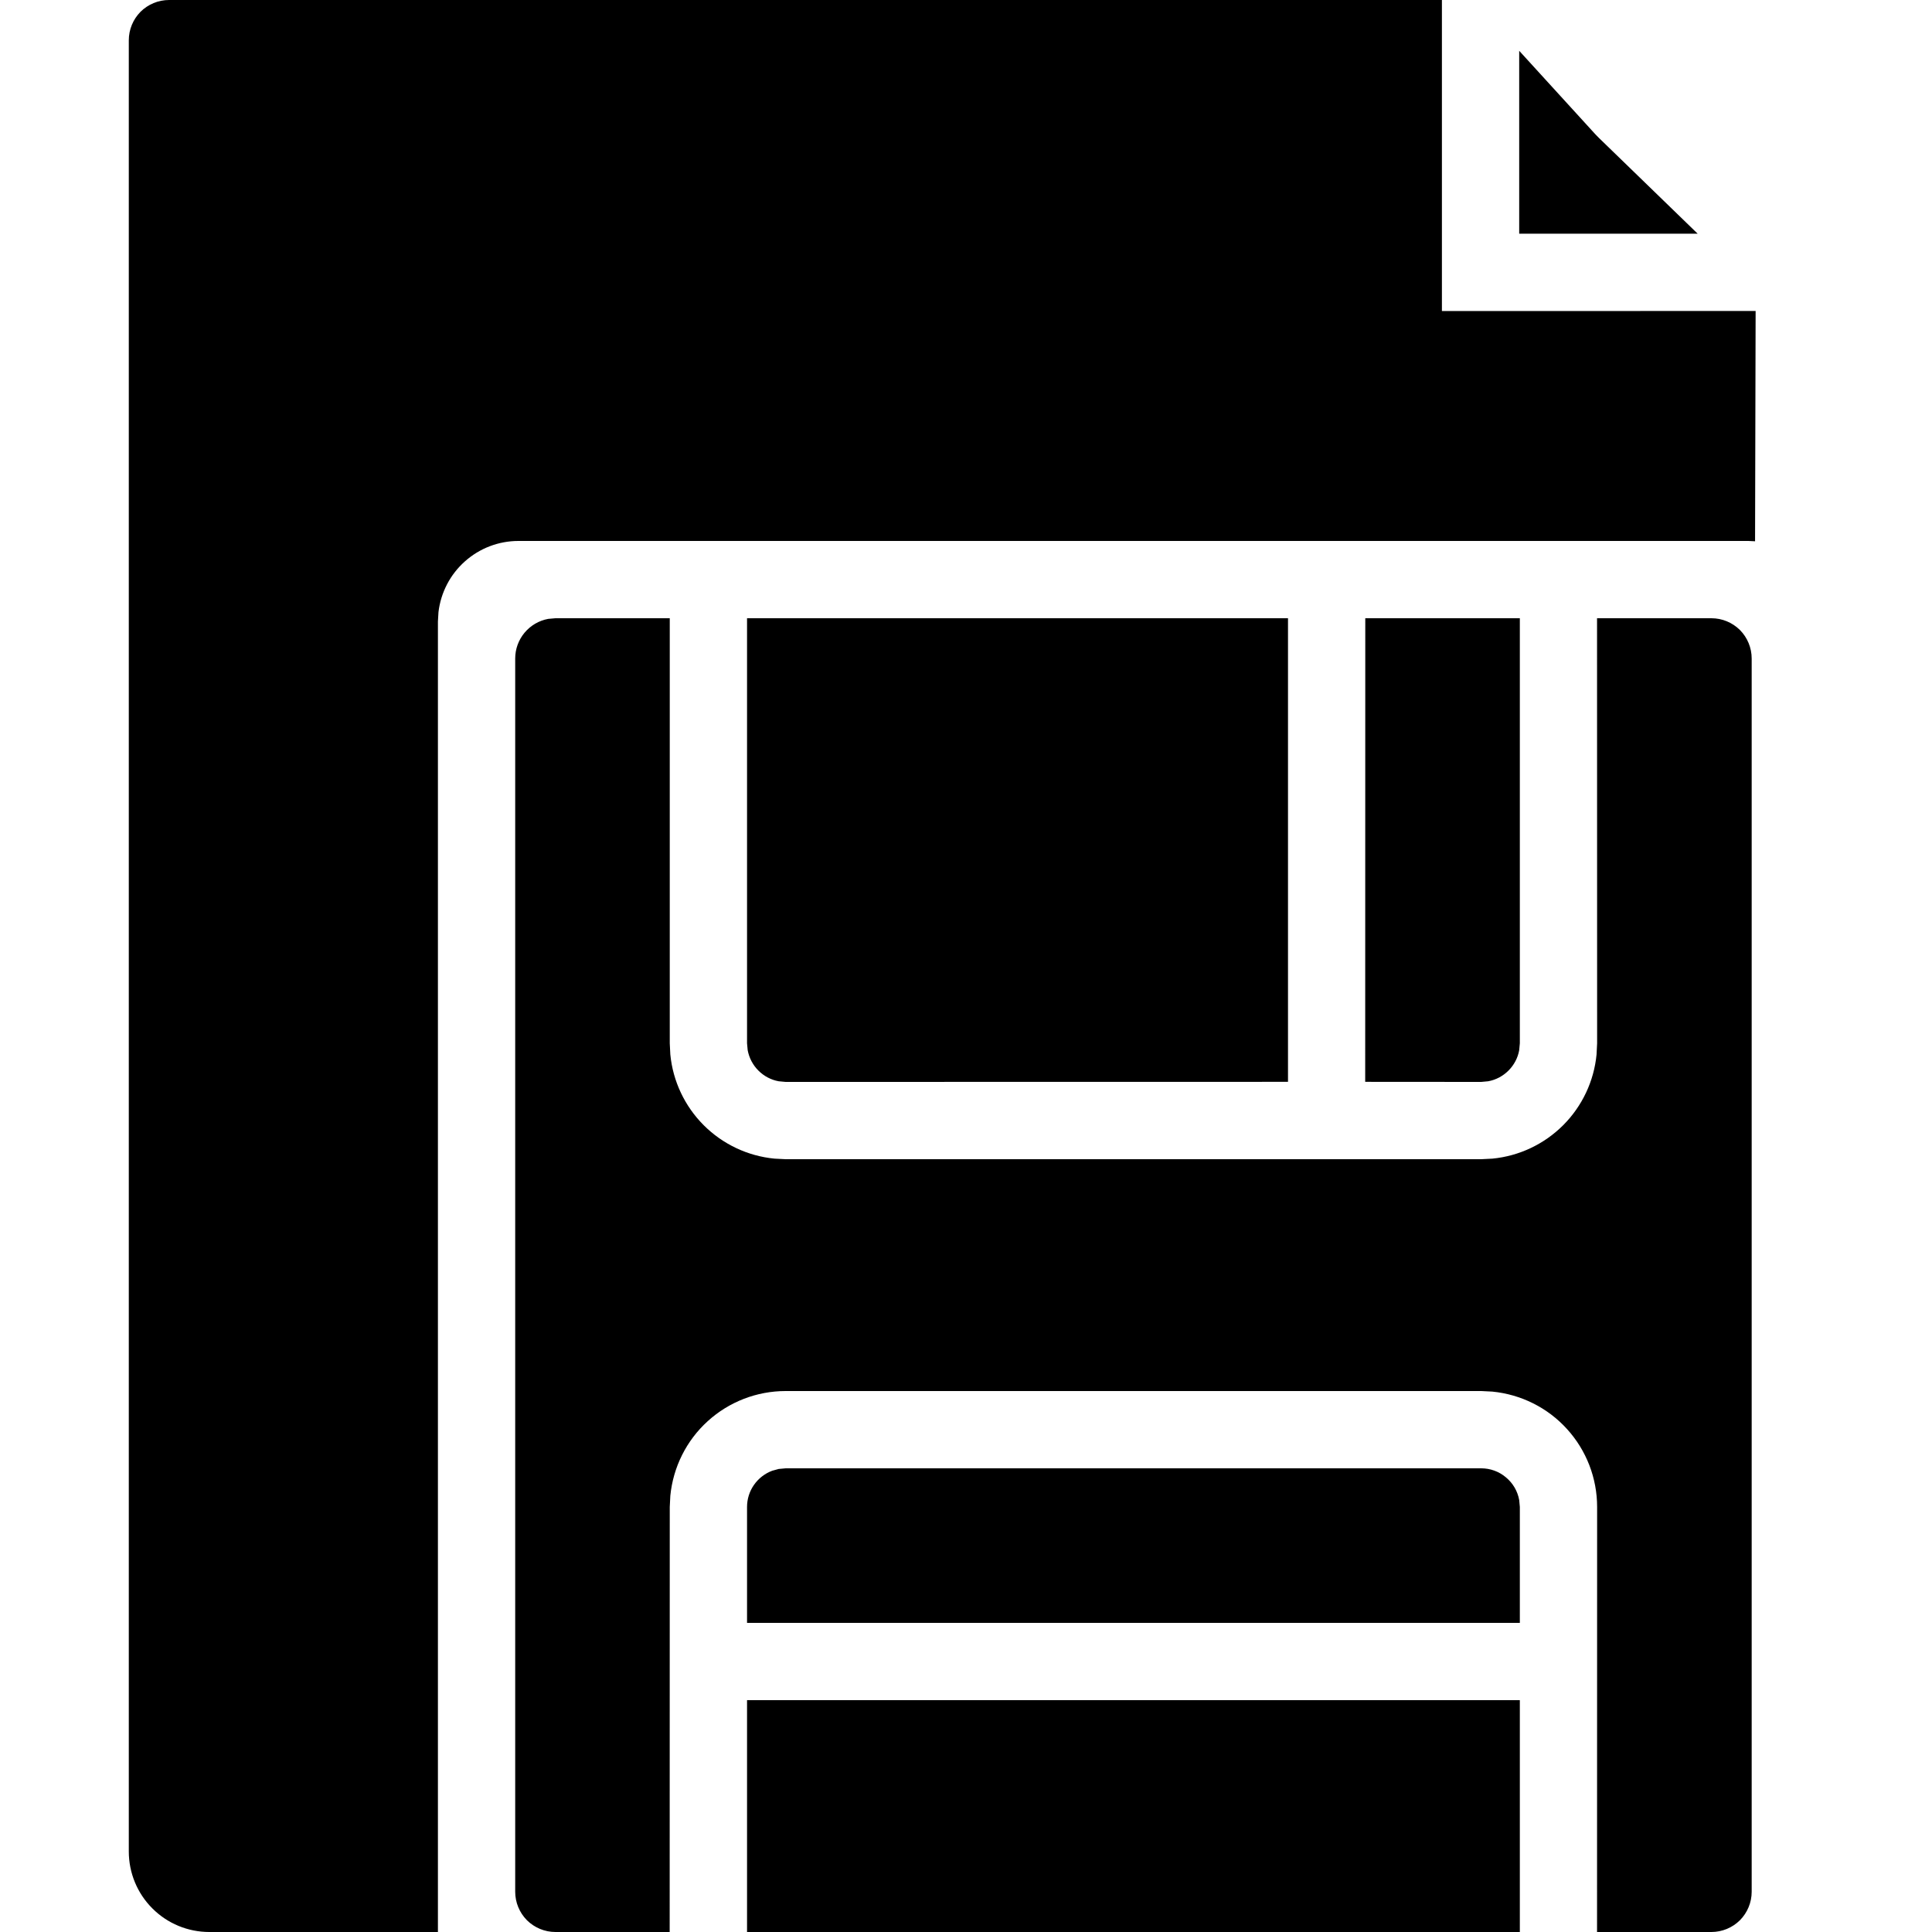 <svg width="24" height="24" viewBox="0 0 24 24" fill="none" xmlns="http://www.w3.org/2000/svg">
<path fill-rule="evenodd" clip-rule="evenodd" d="M17.912 0V3.864L21.809 3.863L21.802 6.724L21.72 6.72H6.44C6.195 6.72 5.959 6.81 5.776 6.973C5.593 7.135 5.476 7.36 5.447 7.603L5.44 7.72V24H2.6C2.335 24 2.08 23.895 1.893 23.707C1.705 23.52 1.6 23.265 1.6 23V0.5C1.6 0.367 1.653 0.24 1.746 0.146C1.84 0.053 1.967 0 2.1 0L17.912 0ZM8.32 7.68V12.96L8.327 13.099C8.359 13.431 8.506 13.742 8.742 13.978C8.978 14.214 9.289 14.361 9.621 14.393L9.76 14.4H18.4L18.539 14.393C18.871 14.361 19.182 14.214 19.418 13.978C19.654 13.742 19.801 13.431 19.833 13.099L19.84 12.96L19.839 7.68H21.26C21.393 7.68 21.52 7.733 21.614 7.826C21.707 7.92 21.76 8.047 21.76 8.18V23.5C21.76 23.633 21.707 23.76 21.614 23.854C21.52 23.947 21.393 24 21.26 24H19.839L19.84 18.72C19.84 18.362 19.707 18.017 19.466 17.752C19.226 17.487 18.895 17.322 18.539 17.287L18.4 17.28H9.76C9.402 17.28 9.057 17.413 8.792 17.654C8.527 17.894 8.362 18.225 8.327 18.581L8.32 18.72L8.319 24H6.9C6.767 24 6.64 23.947 6.546 23.854C6.453 23.76 6.4 23.633 6.4 23.5V8.18C6.4 8.063 6.441 7.95 6.516 7.86C6.591 7.77 6.695 7.709 6.81 7.688L6.9 7.68H8.32ZM18.88 24H9.28V21.12H18.88V24ZM18.88 20.16H9.28V18.72C9.28 18.622 9.31 18.526 9.366 18.446C9.422 18.366 9.501 18.304 9.593 18.27L9.673 18.248L9.76 18.24H18.4C18.512 18.24 18.621 18.279 18.707 18.352C18.794 18.424 18.852 18.523 18.872 18.634L18.88 18.72V20.16ZM18.88 12.96L18.872 13.046C18.855 13.142 18.808 13.23 18.739 13.299C18.67 13.368 18.582 13.415 18.486 13.432L18.4 13.44L16.959 13.439L16.96 7.68H18.88V12.96V12.96ZM9.28 7.68H16V13.439L15.999 13.438V13.439L9.76 13.44L9.674 13.432C9.578 13.415 9.49 13.368 9.421 13.299C9.352 13.23 9.306 13.142 9.288 13.046L9.28 12.96V7.68V7.68ZM18.872 0.631L19.819 1.669L19.862 1.713L21.089 2.903H18.872V0.631Z" fill="currentColor"/>
</svg>
